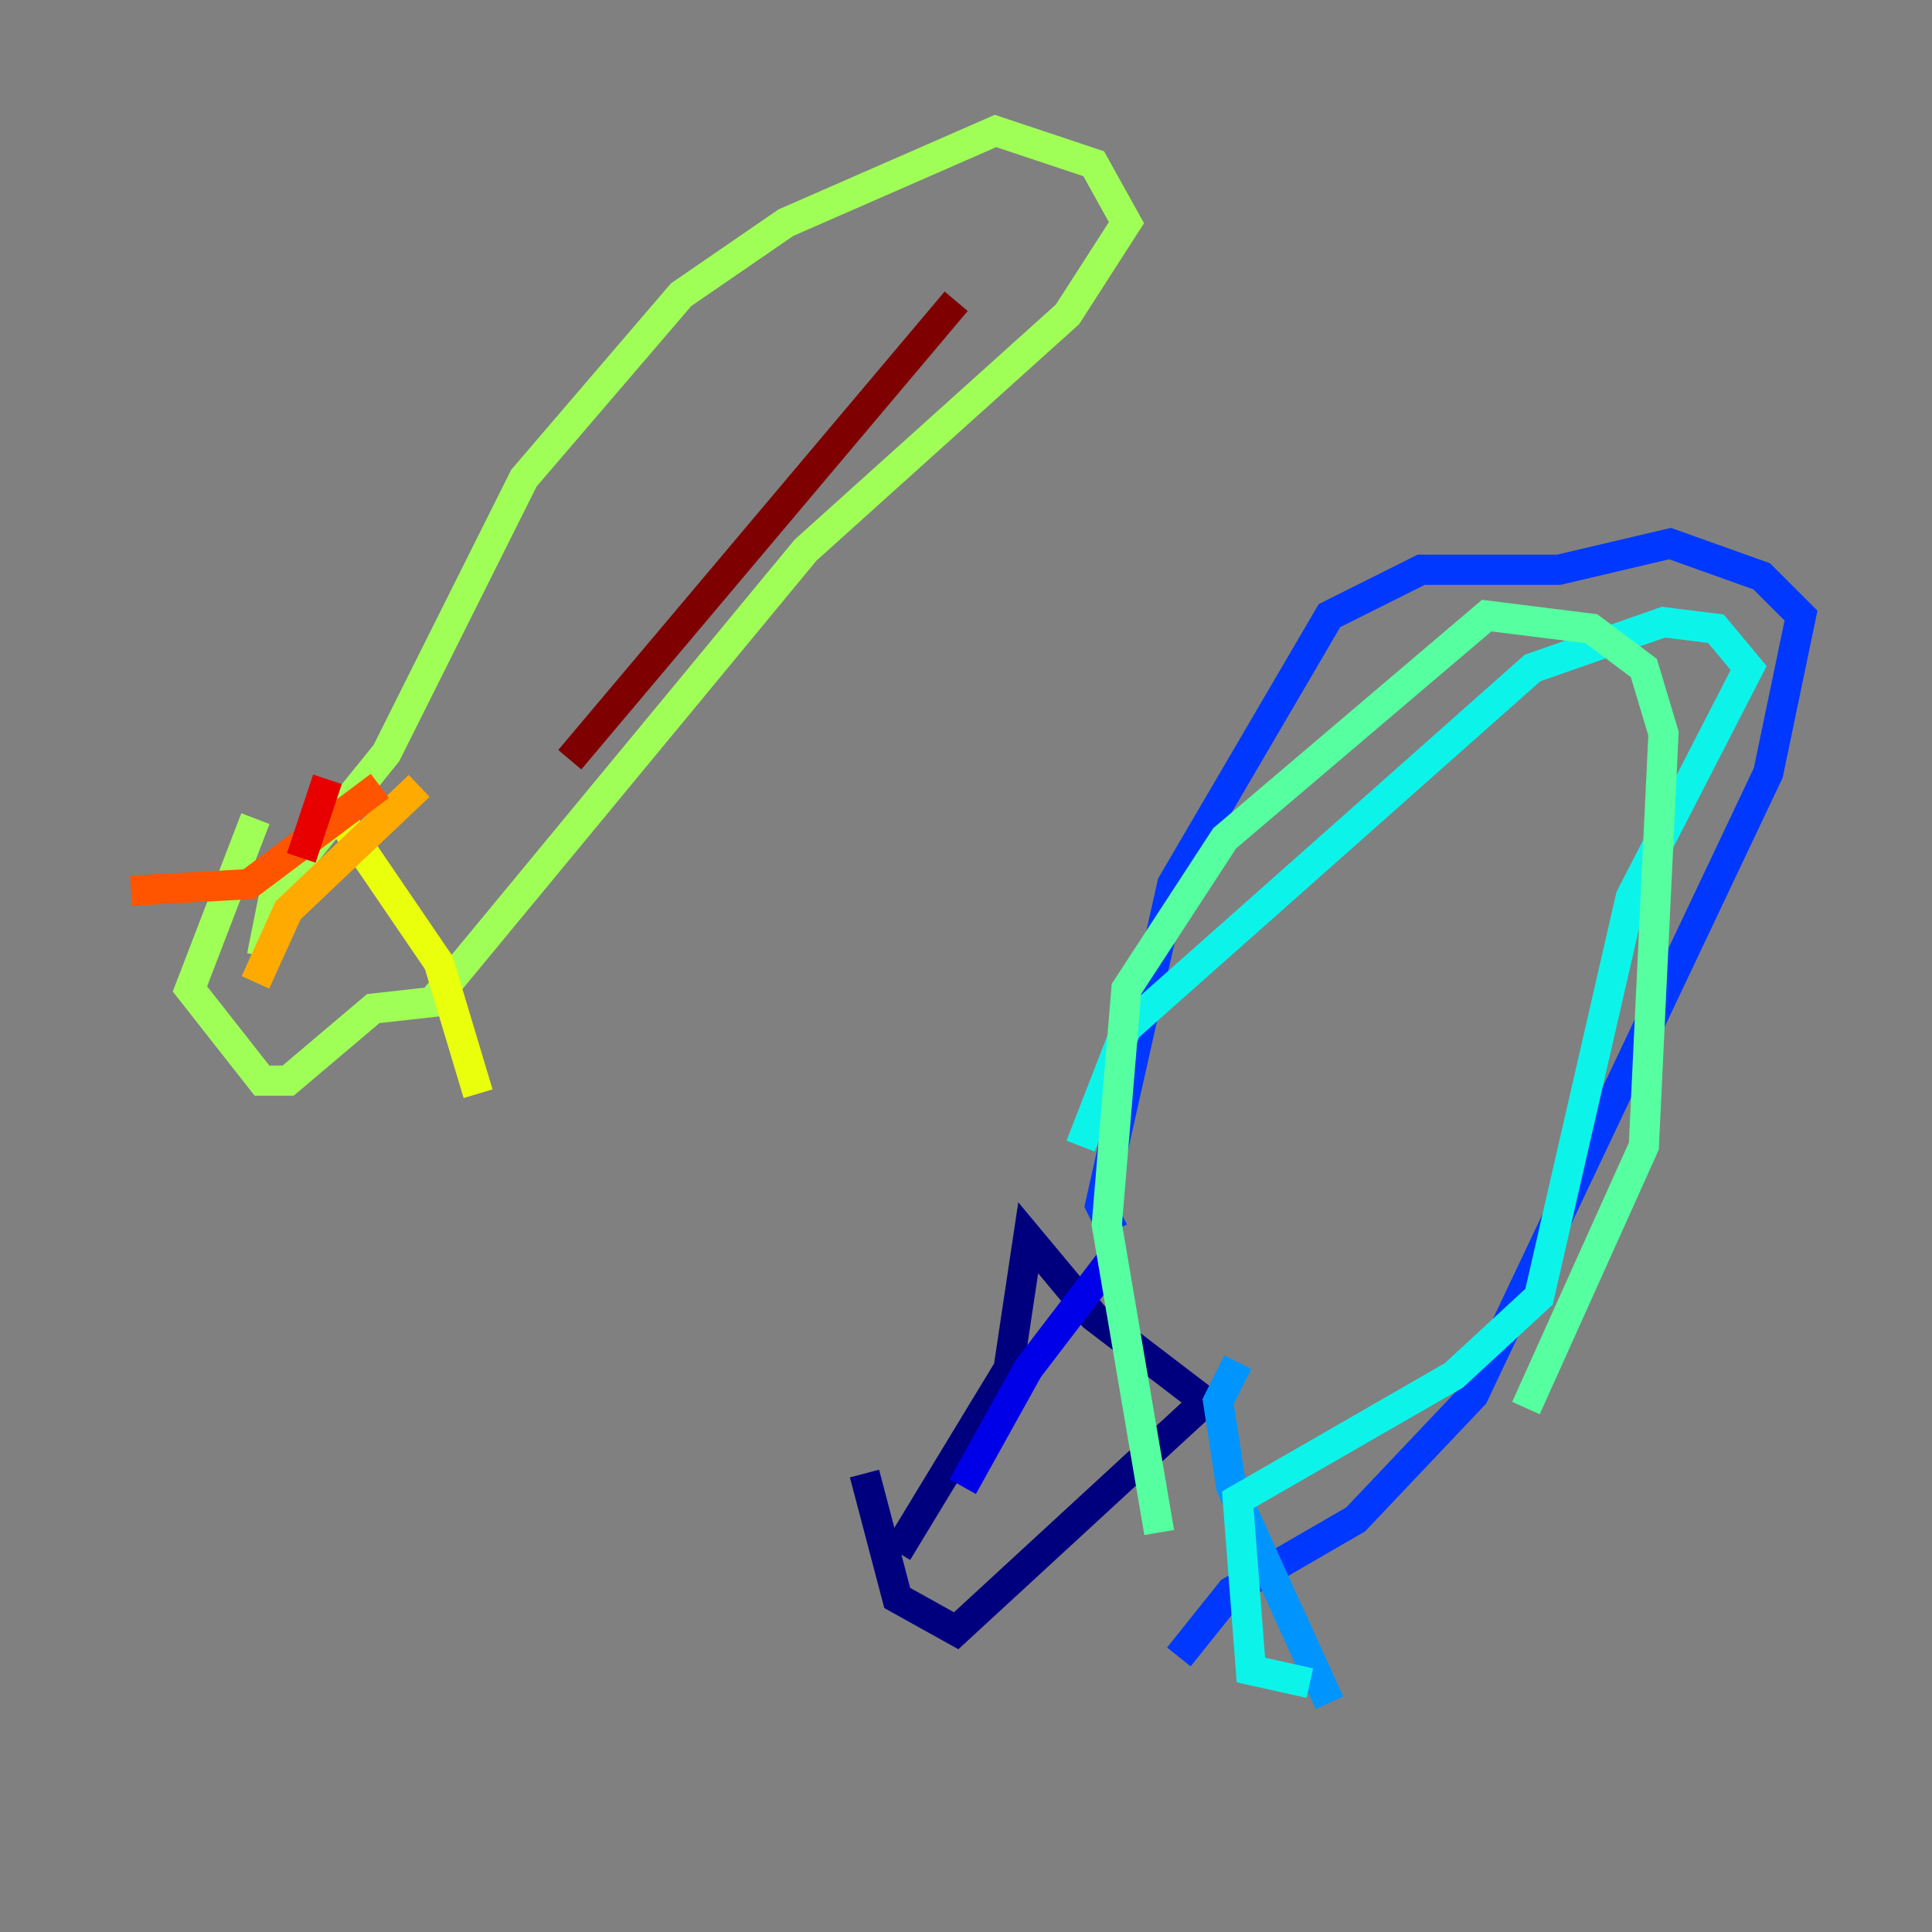<?xml version="1.0" encoding="utf-8" ?>
<svg baseProfile="tiny" height="128" version="1.2" viewBox="0,0,128,128" width="128" xmlns="http://www.w3.org/2000/svg" xmlns:ev="http://www.w3.org/2001/xml-events" xmlns:xlink="http://www.w3.org/1999/xlink"><rect x="0" y="0" width="128" height="128" fill="#808080" stroke="none"/><defs /><polyline fill="none" points="57.275,97.627 59.444,105.871 63.349,108.041 79.837,92.854 72.461,87.214 68.122,82.007 66.82,90.685 59.444,102.834" stroke="#00007f" stroke-width="2" /><polyline fill="none" points="73.763,83.308 68.122,90.685 63.783,98.495" stroke="#0000e8" stroke-width="2" /><polyline fill="none" points="73.763,81.573 72.895,79.837 77.668,58.576 88.081,40.786 94.156,37.749 103.268,37.749 110.644,36.014 116.719,38.183 119.322,40.786 117.153,51.2 97.627,92.42 89.817,100.664 81.573,105.437 78.102,109.776" stroke="#0038ff" stroke-width="2" /><polyline fill="none" points="82.007,90.251 80.705,92.854 81.573,98.495 88.081,112.814" stroke="#0094ff" stroke-width="2" /><polyline fill="none" points="86.78,111.512 82.875,110.644 82.007,99.363 96.325,91.119 101.966,85.912 108.041,59.444 115.851,44.258 113.681,41.654 110.21,41.22 101.532,44.258 74.63,68.122 71.593,75.932" stroke="#0cf4ea" stroke-width="2" /><polyline fill="none" points="76.8,101.532 73.329,81.139 74.63,65.519 81.139,55.539 98.495,40.786 105.437,41.654 108.909,44.258 110.21,48.597 108.909,75.932 101.098,93.288" stroke="#56ffa0" stroke-width="2" /><polyline fill="none" points="16.922,54.237 12.583,65.519 17.356,71.593 19.091,71.593 24.732,66.82 28.637,66.386 53.37,36.447 70.725,20.827 74.63,14.752 72.461,10.848 65.953,8.678 52.068,14.752 45.125,19.525 34.712,31.675 25.6,49.898 18.224,59.01 17.356,63.349" stroke="#a0ff56" stroke-width="2" /><polyline fill="none" points="22.563,54.237 29.071,63.783 31.675,72.461" stroke="#eaff0c" stroke-width="2" /><polyline fill="none" points="27.77,52.068 19.091,60.312 16.922,65.085" stroke="#ffaa00" stroke-width="2" /><polyline fill="none" points="25.166,52.068 16.488,58.576 8.678,59.01" stroke="#ff5500" stroke-width="2" /><polyline fill="none" points="21.695,51.634 19.959,56.841" stroke="#e80000" stroke-width="2" /><polyline fill="none" points="63.349,19.959 37.749,50.332" stroke="#7f0000" stroke-width="2" /></svg>